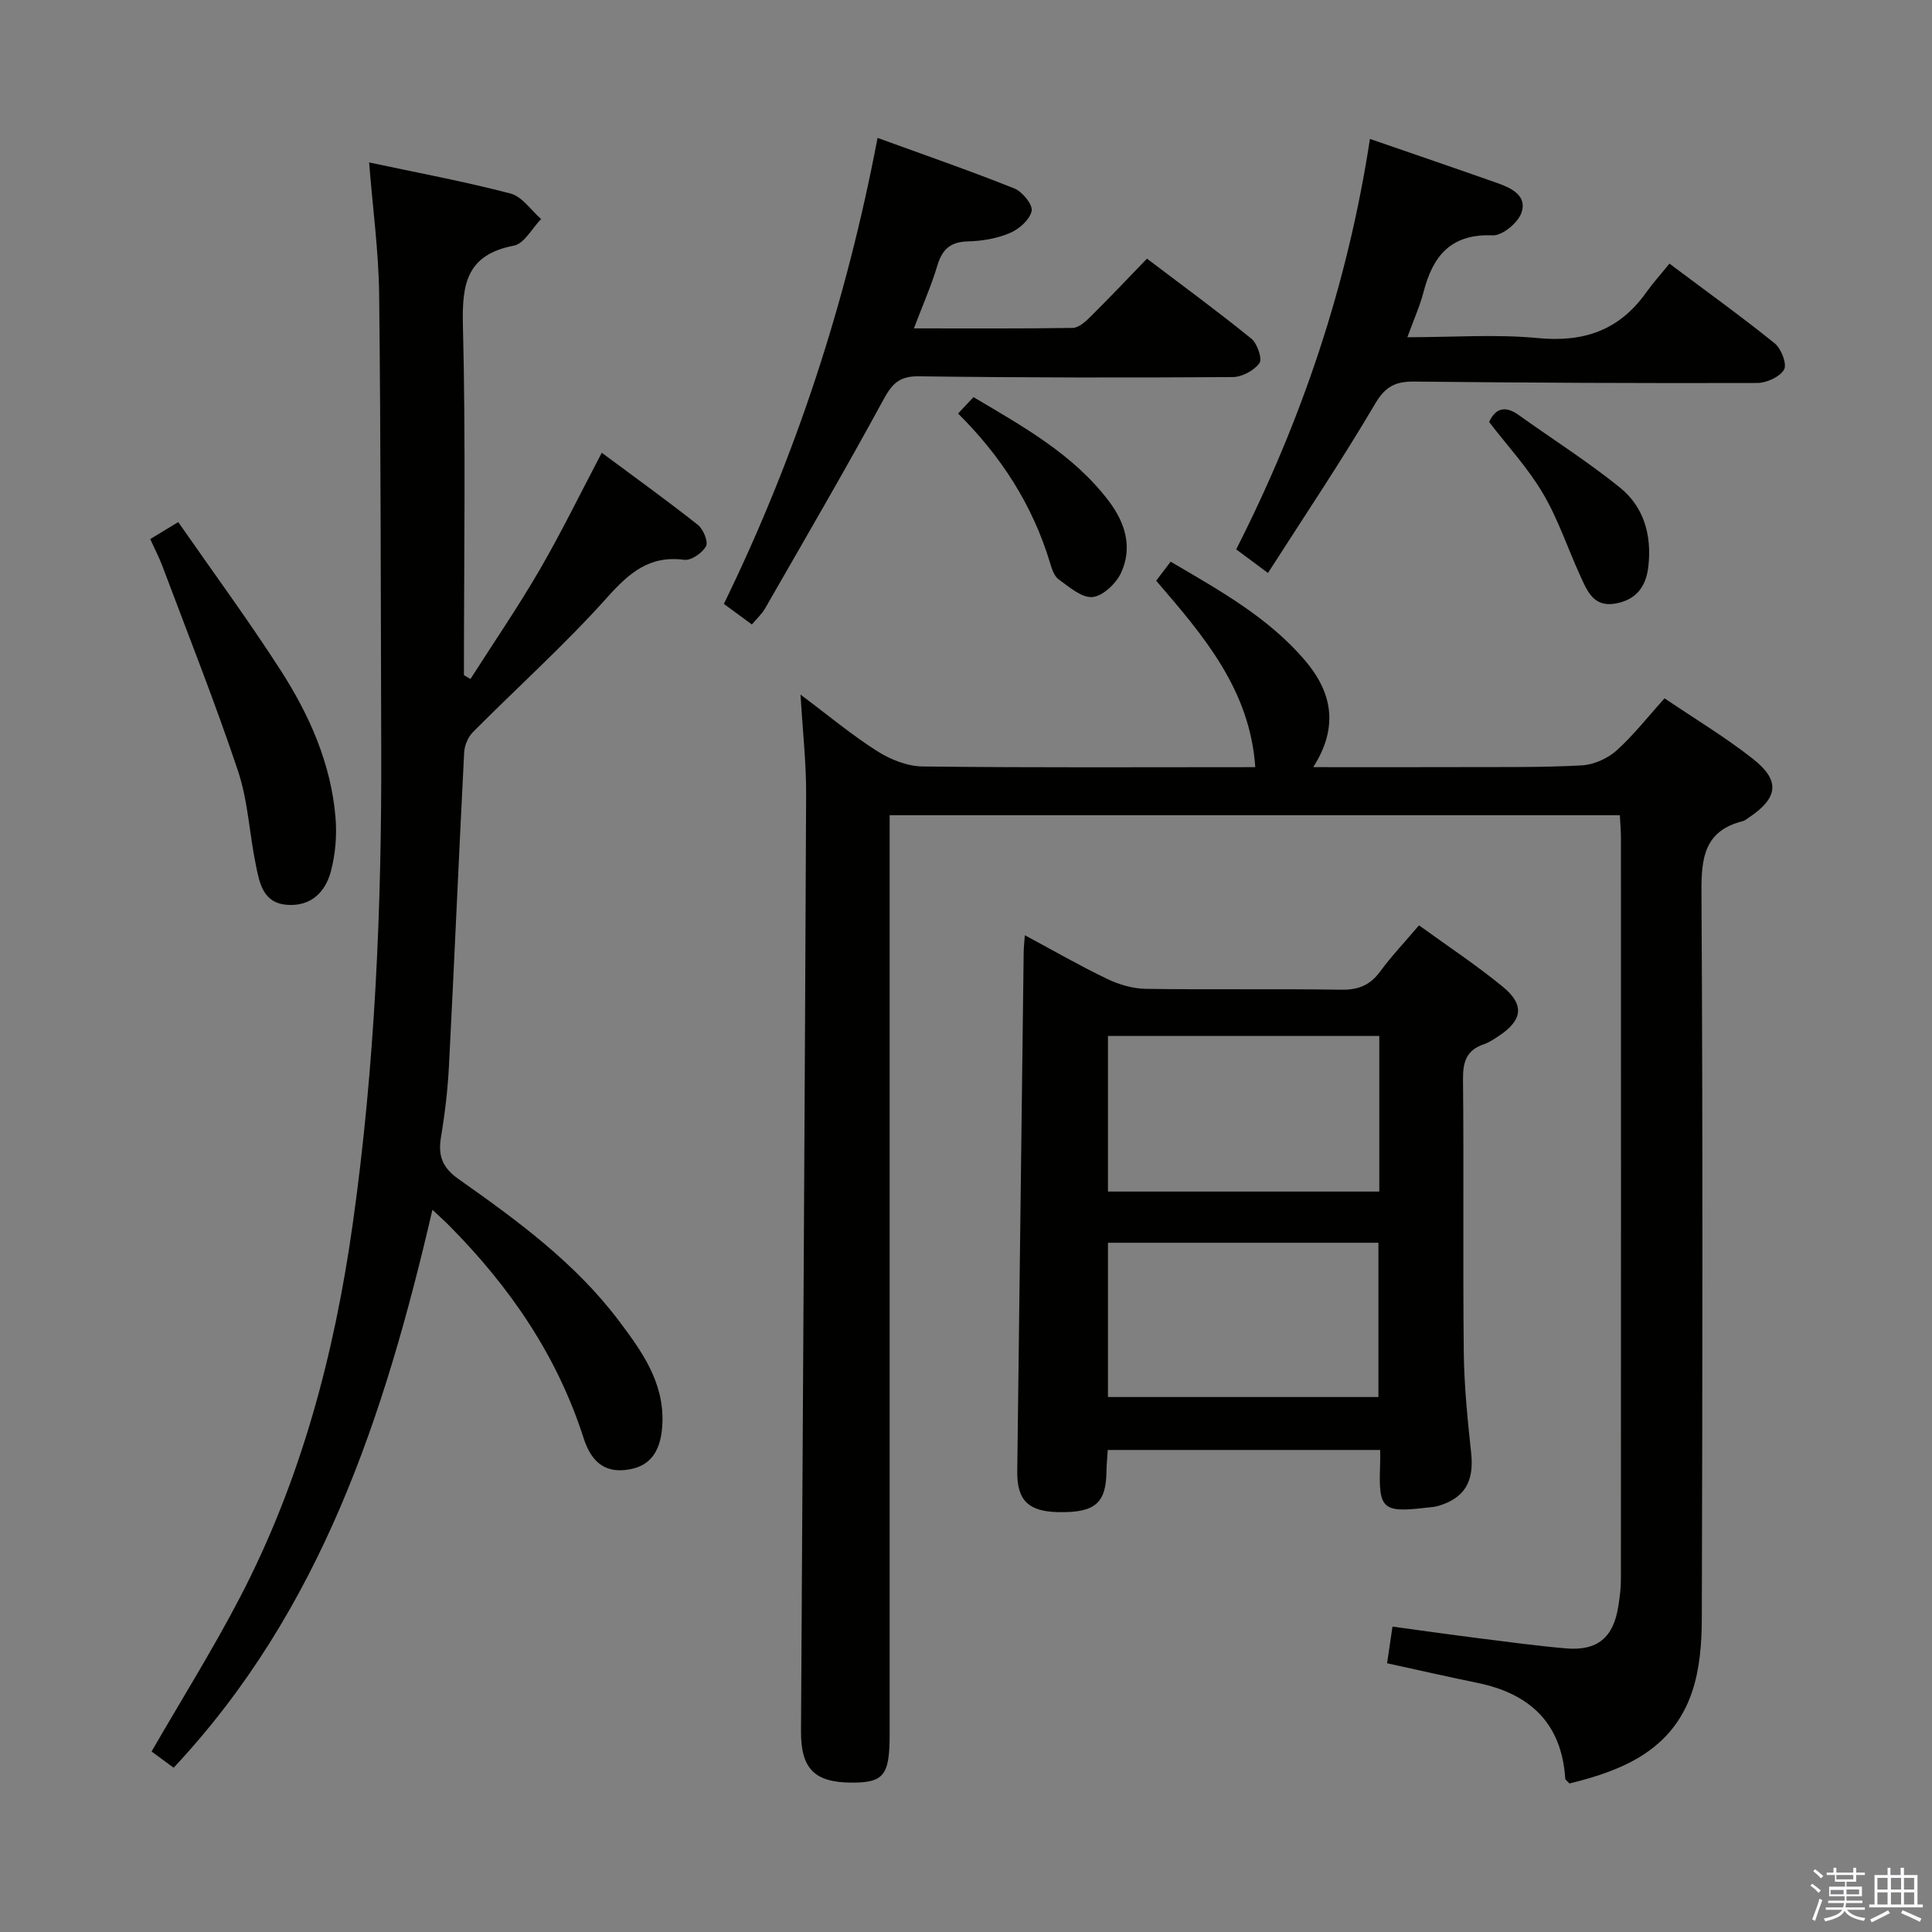 <svg enable-background="new 0 0 400 400" viewBox="0 0 400 400" xmlns="http://www.w3.org/2000/svg"><rect x="0" y="0" width="400" height="400" fill="#808080" stroke="none"/><path d="m374.8 390.4.4-.4c.7.5 1.3 1 1.8 1.4l-.5.5c-.5-.6-1.1-1.1-1.7-1.5zm1 7.3-.6-.3c.5-1.4 1.1-2.8 1.5-4.3.2.1.4.2.6.3-.5 1.3-1 2.8-1.5 4.3zm-.4-10.3.4-.4c.4.3 1 .8 1.7 1.4l-.5.5c-.4-.5-1-1-1.6-1.5zm2.5.3h1.7v-1h.6v1h3.5v-1h.6v1h1.8v.5h-1.8v1.4h-2v1h3.2v2h-3.2v.9h3.3v.5h-3.4c0 .3-.1.6-.1.9h4v.5h-3.7c.7.9 1.9 1.5 3.8 1.7-.1.2-.2.4-.3.6-2.1-.4-3.5-1.1-4-2.1-.4 1-1.8 1.7-4 2.2-.1-.2-.2-.4-.3-.6 2.1-.4 3.4-1 3.8-1.8h-3.4v-.5h3.6c.1-.3.1-.6.2-.9h-3.3v-.5h3.4c0-.3 0-.6 0-.9h-3.2v-2h3.3v-1h-2.1v-1.4h-1.7v-.5zm1.1 3.5v1h2.7c0-.3 0-.4 0-.4 0-.2 0-.2 0-.2 0-.1 0-.2 0-.3h-2.7zm1.2-3v.9h3.5v-.9zm4.7 3h-2.6v.6.4h2.6z" fill="#fbfafc"/><path d="m393.6 386.7h.6v1.5h2.8v6.1h1.1v.6h-11.1v-.6h1.1v-6.1h2.7v-1.5h.6v1.5h2.1v-1.5zm-2.7 8.8.4.6c-1.2.6-2.5 1.3-3.8 1.9-.1-.2-.2-.4-.3-.6 1.2-.6 2.5-1.2 3.7-1.9zm-2.2-6.7v2.4h2.1v-2.4zm0 3v2.5h2.1v-2.5zm2.8-3v2.4h2.1v-2.4zm0 3v2.5h2.1v-2.5zm6 6.1c-1.4-.7-2.7-1.3-3.9-1.8l.3-.6c1.5.6 2.7 1.2 3.9 1.7zm-1.2-9.1h-2.1v2.4h2.1zm-2.1 3v2.5h2.1v-2.5z" fill="#fbfafc"/><g fill="#010100"><path d="m344.63 144.58c6.32 4.28 12.62 8.06 18.34 12.57 5.68 4.48 5.17 8.07-.89 12.12-.41.28-.83.63-1.29.75-7.88 1.99-8.57 7.52-8.52 14.66.29 50.16.21 100.32.07 150.49-.01 5.07-.42 10.41-2.03 15.16-4.06 11.98-14.29 16.23-25.37 18.92-.47-.52-.85-.75-.87-1-.75-11.54-7.37-17.63-18.27-19.85-6.15-1.25-12.27-2.66-18.62-4.04.36-2.43.69-4.68 1.12-7.59 5.94.81 11.78 1.64 17.63 2.38 6.09.77 12.17 1.6 18.28 2.13 6.52.56 9.85-2.24 10.85-8.75.28-1.8.53-3.62.53-5.44.03-51.16.02-102.32.01-153.49 0-1.63-.15-3.26-.23-4.82-50.42 0-100.46 0-151.18 0v6.41 183.98c0 8.44-1.23 9.95-8.02 9.9-7.62-.06-10.38-2.97-10.33-10.71.38-64.64.78-129.27 1.06-193.91.03-6.45-.7-12.9-1.16-20.64 5.86 4.38 10.65 8.4 15.88 11.71 2.74 1.74 6.26 3.14 9.44 3.17 22.82.27 45.64.14 68.83.14-1.1-16.09-10.76-27.26-20.52-38.6.99-1.3 1.86-2.44 3-3.94 10.08 5.92 20.11 11.47 27.71 20.32 5.6 6.52 7.25 13.7 1.81 22.22 10.99 0 21.07.03 31.15-.01 8.16-.03 16.34.09 24.48-.36 2.48-.14 5.32-1.42 7.19-3.09 3.52-3.18 6.5-7.01 9.92-10.79z"/><path d="m89.53 250.47c-9.92 42.75-23.09 82.95-53.58 115.52-1.52-1.12-3.07-2.26-4.57-3.36 6.22-10.78 12.67-21.09 18.27-31.84 12.65-24.26 19.56-50.31 23.37-77.32 4.61-32.69 6.02-65.55 5.91-98.51-.11-31.32-.08-62.64-.43-93.96-.1-8.89-1.32-17.77-2.08-27.37 9.98 2.13 19.73 3.94 29.29 6.44 2.4.63 4.23 3.46 6.32 5.28-1.87 1.91-3.49 5.1-5.65 5.51-9.7 1.87-10.76 7.82-10.54 16.46.61 24.14.21 48.3.21 72.46.45.27.9.54 1.35.8 4.79-7.51 9.84-14.87 14.31-22.57 4.49-7.73 8.42-15.8 12.88-24.27 6.71 4.98 13.42 9.81 19.9 14.93 1.12.89 2.19 3.48 1.68 4.42-.76 1.4-3.07 3-4.5 2.81-7.21-.94-11.37 2.67-15.94 7.77-8.74 9.77-18.55 18.58-27.81 27.9-1.01 1.02-1.74 2.75-1.82 4.19-1.11 21.59-2.03 43.19-3.14 64.77-.25 4.96-.83 9.94-1.65 14.84-.65 3.87.22 6.35 3.65 8.76 12.11 8.54 24.11 17.3 33.16 29.31 4.72 6.27 9.32 12.63 9.03 21.09-.2 5.69-2.33 8.86-6.72 9.67-4.62.86-7.83-.91-9.62-6.51-5.47-17.05-15.26-31.27-27.72-43.85-.88-.9-1.85-1.76-3.56-3.37z"/><path d="m285.75 300.2c-19.15 0-37.61 0-56.4 0-.1 1.61-.25 3.05-.27 4.5-.09 6.55-2.41 8.51-9.94 8.37-6.23-.12-8.6-2.44-8.53-8.46.43-35.8.88-71.6 1.33-107.4.01-.95.12-1.89.24-3.58 5.98 3.21 11.41 6.34 17.04 9.04 2.44 1.17 5.3 2.02 7.99 2.06 13.5.2 27-.03 40.49.18 3.52.05 5.95-.92 8.03-3.75 2.36-3.2 5.11-6.11 8.06-9.58 5.86 4.25 11.82 8.19 17.32 12.69 4.62 3.78 4.12 6.98-.88 10.27-.97.64-1.97 1.31-3.06 1.68-3.58 1.22-4.31 3.67-4.27 7.28.19 18.83-.05 37.66.16 56.49.08 6.97.79 13.94 1.53 20.88.62 5.83-1.31 9.28-6.82 10.92-.79.23-1.64.26-2.46.36-9.06 1.08-9.91.31-9.58-8.62.05-.97.02-1.93.02-3.33zm-.18-85.72c-19.16 0-37.7 0-56.18 0v32.22h56.18c0-10.88 0-21.45 0-32.22zm-56.18 42.82v31.94h56c0-10.88 0-21.4 0-31.94-18.86 0-37.28 0-56 0z"/><path d="m155.67 129.29c-2.01-1.48-3.83-2.82-5.8-4.26 14.96-30.69 25.36-62.56 31.82-96.48 9.8 3.57 19.14 6.8 28.32 10.47 1.66.66 3.85 3.36 3.58 4.66-.38 1.8-2.59 3.76-4.49 4.56-2.68 1.14-5.78 1.67-8.71 1.74-3.61.09-5.3 1.62-6.31 4.97-1.28 4.24-3.08 8.33-4.87 13.04 11.33 0 22.11.07 32.88-.1 1.22-.02 2.61-1.26 3.61-2.25 3.9-3.86 7.67-7.85 11.77-12.09 7.45 5.65 14.67 10.93 21.61 16.57 1.23 1 2.31 4.19 1.67 5.07-1.12 1.53-3.62 2.87-5.54 2.88-21.65.14-43.31.13-64.96-.16-4.04-.06-5.54 1.51-7.35 4.84-7.92 14.58-16.29 28.9-24.54 43.29-.65 1.1-1.65 2.01-2.69 3.25z"/><path d="m283.63 28.76c9.41 3.25 17.89 6.15 26.35 9.13 2.93 1.03 6.26 2.63 5.02 6.16-.73 2.09-3.97 4.77-5.98 4.68-8.63-.37-12.37 4.27-14.29 11.73-.73 2.83-1.96 5.53-3.35 9.36 9.58 0 18.39-.66 27.07.18 9.48.91 16.8-1.63 22.33-9.39 1.45-2.03 3.13-3.89 4.86-6.03 7.87 5.9 15 11.02 21.82 16.53 1.34 1.09 2.56 4.3 1.91 5.41-.89 1.52-3.61 2.76-5.55 2.77-23.66.07-47.32-.04-70.97-.29-3.85-.04-5.99.93-8.13 4.57-6.98 11.86-14.67 23.3-22.2 35.06-2.73-2.03-4.45-3.31-6.58-4.89 13.58-26.72 23.09-54.83 27.69-84.98z"/><path d="m31.1 111.61c1.7-1.03 3.22-1.95 5.8-3.52 7.15 10.29 14.49 20.26 21.18 30.65 5.96 9.25 10.44 19.31 11.38 30.47.31 3.7 0 7.63-.96 11.21-1.14 4.29-4.14 7.3-9.1 6.91-4.99-.39-5.67-4.55-6.43-8.24-1.34-6.48-1.62-13.28-3.7-19.49-4.77-14.26-10.34-28.26-15.63-42.35-.69-1.85-1.62-3.61-2.54-5.64z"/><path d="m198.36 85.62c1.12-1.2 2.1-2.24 3.19-3.4 10.33 6.13 20.67 11.84 28 21.5 3.42 4.5 4.99 9.62 2.55 14.88-1.03 2.21-3.75 4.81-5.91 5.01-2.23.21-4.84-2.1-7.02-3.67-.95-.69-1.42-2.24-1.8-3.5-3.59-11.86-10.07-21.96-19.01-30.82z"/><path d="m308.31 87.37c1.27-2.78 3.24-3.5 6.11-1.45 7 5.01 14.31 9.64 20.99 15.04 4.92 3.98 6.57 9.77 5.88 16.19-.47 4.39-2.59 7.1-6.97 7.83s-5.71-2.63-7.09-5.64c-2.62-5.71-4.59-11.78-7.76-17.15-3.09-5.27-7.34-9.84-11.16-14.82z"/></g></svg>
